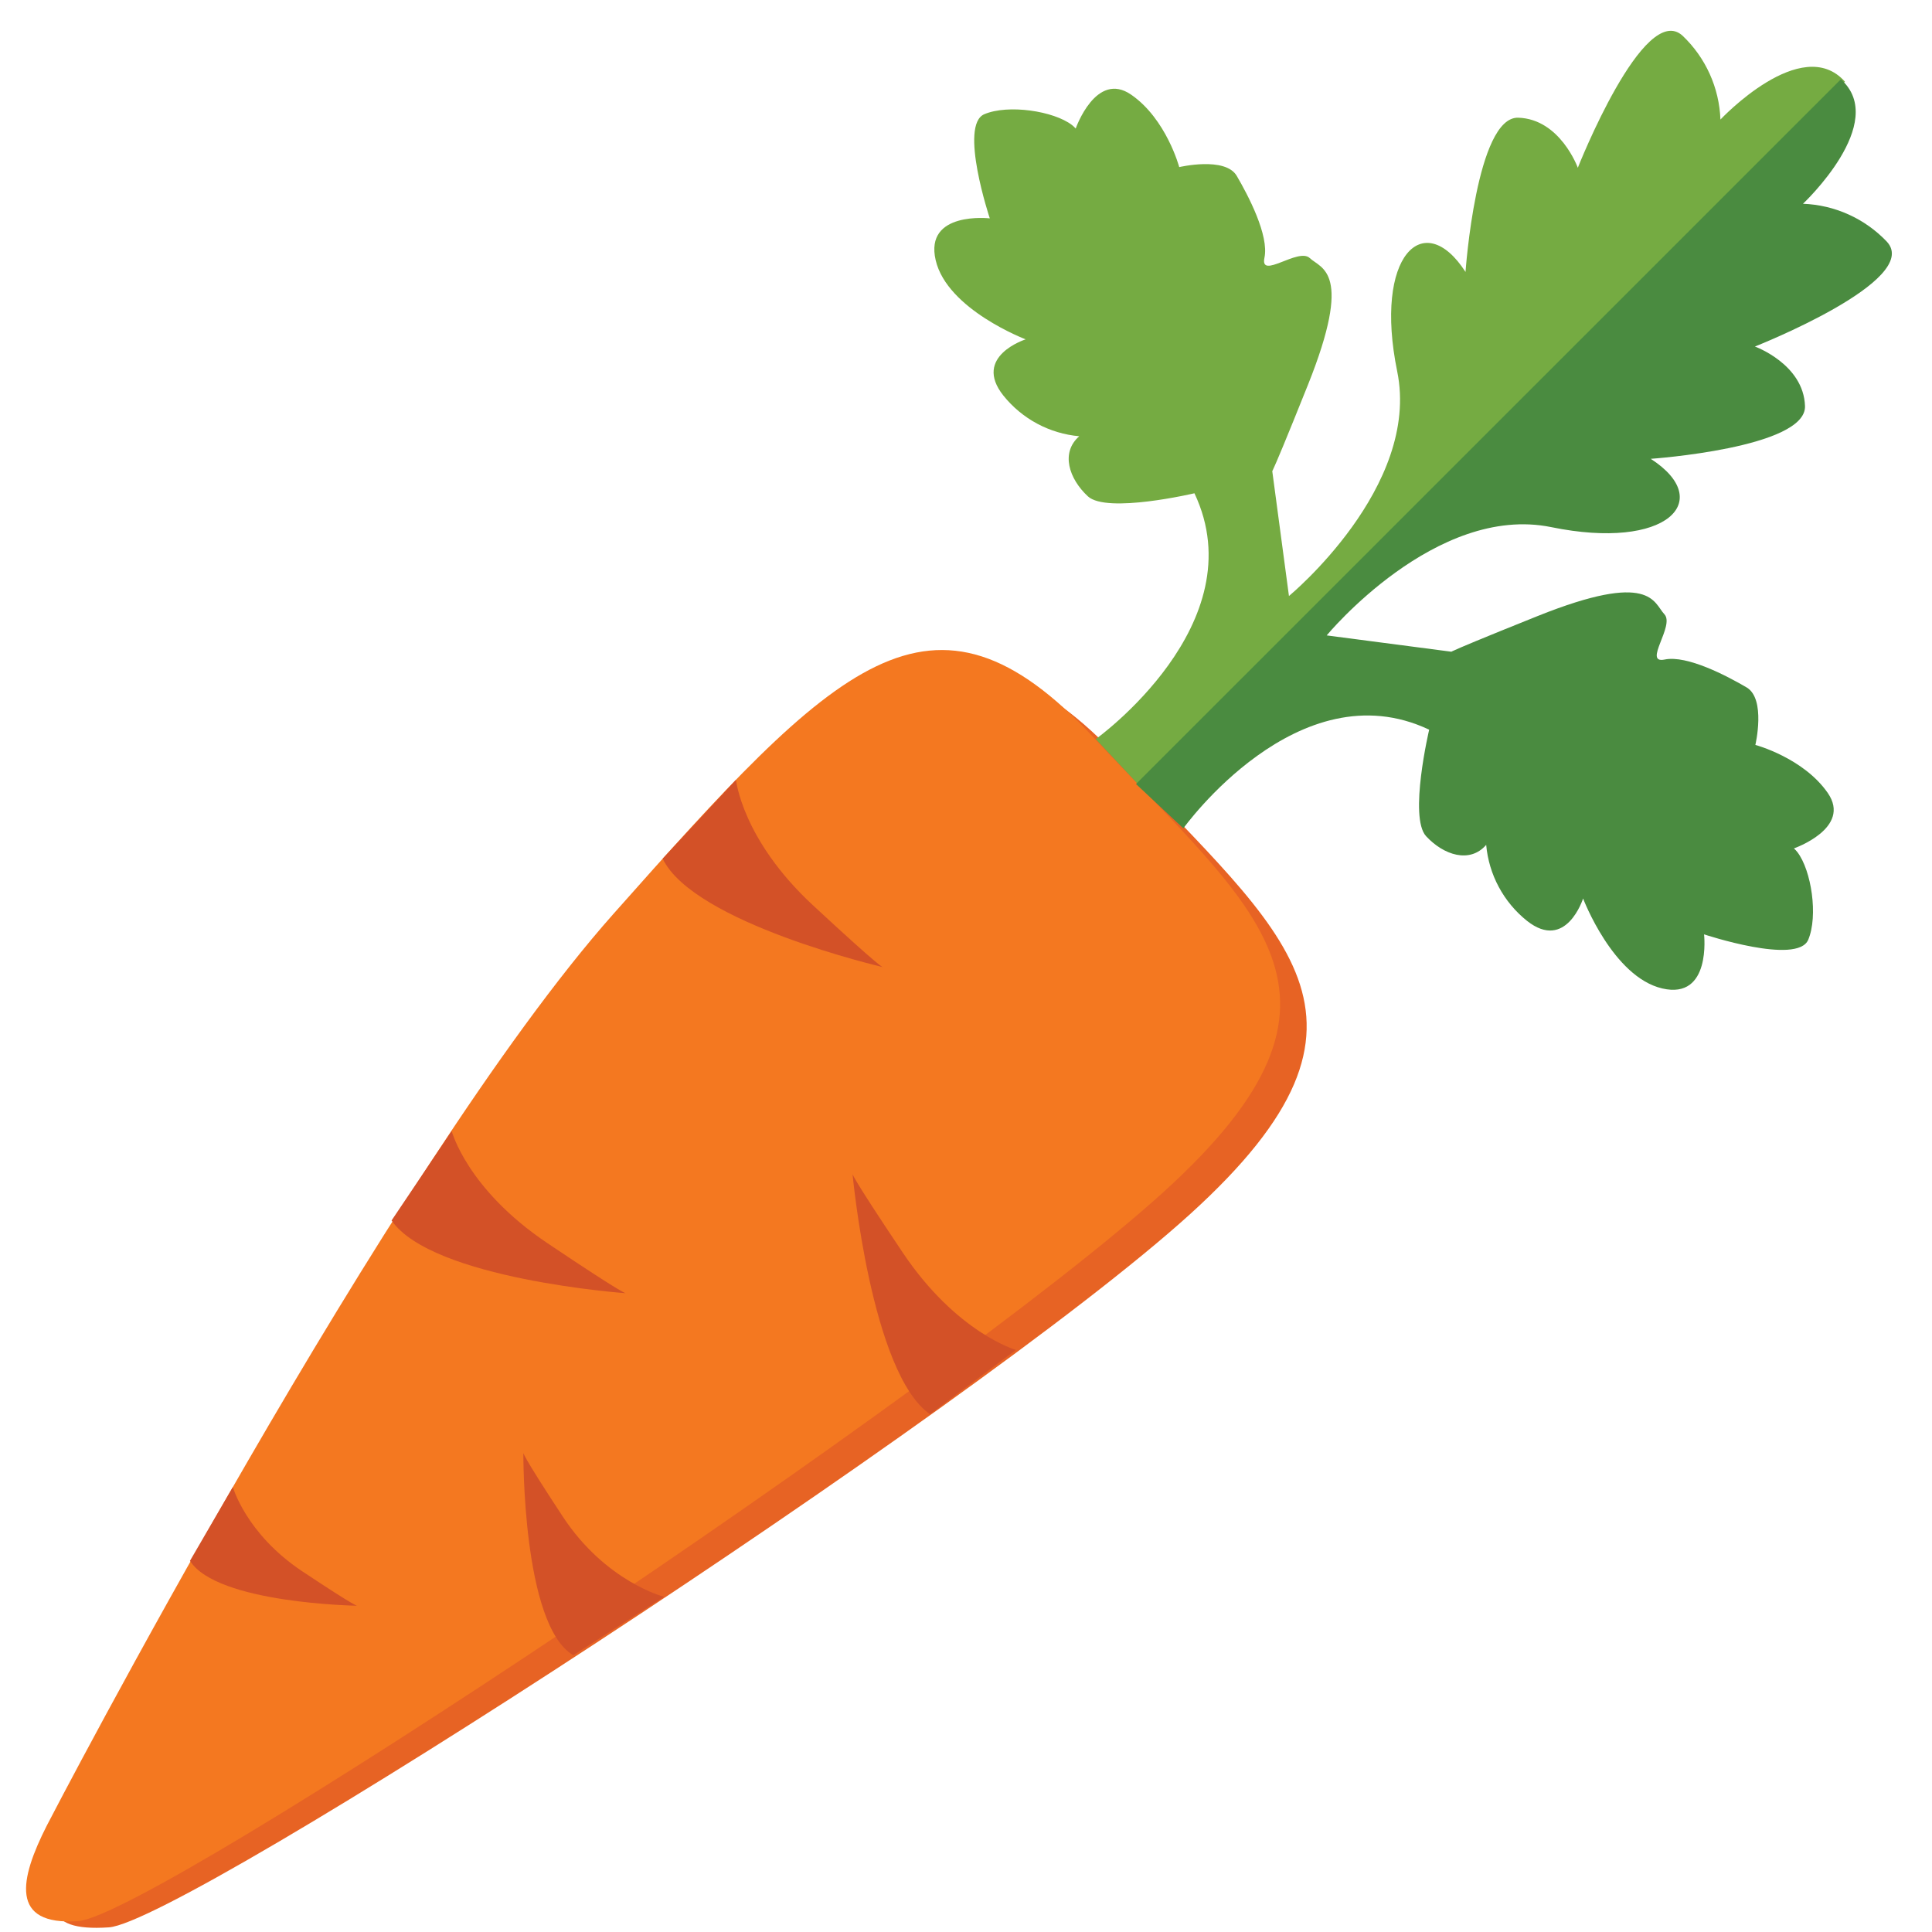 <svg xmlns="http://www.w3.org/2000/svg" xmlns:xlink="http://www.w3.org/1999/xlink" width="1024" zoomAndPan="magnify" viewBox="0 0 768 768" height="1024" preserveAspectRatio="xMidYMid meet" version="1.0"><defs><clipPath id="09282b5c2f"><path d="M 384 344.648 L 489.75 344.648 L 489.75 450.398 L 384 450.398 Z M 384 344.648 " clip-rule="nonzero"/></clipPath></defs><path fill="#e76324" d="M 29.133 734.555 C 30.988 730.883 165.48 472.34 254.219 372.293 C 342.961 272.242 380.883 232.715 445.418 302.102 C 509.953 371.488 559.664 404.09 473.129 482.594 C 386.59 561.098 73.426 764.066 43.293 766.156 C 15.859 768 18.355 755.738 29.133 734.555 Z M 29.133 734.555 " fill-opacity="1" fill-rule="nonzero"/><path fill="#f47820" d="M 18.578 725.754 C 20.434 722.082 154.922 463.543 243.664 363.496 C 332.402 263.445 370.324 223.914 434.859 293.305 C 499.395 362.691 549.109 395.293 462.57 473.797 C 376.031 552.301 61.305 761.598 31.074 763.676 C 3.695 765.574 7.84 746.941 18.578 725.754 Z M 18.578 725.754 " fill-opacity="1" fill-rule="nonzero"/><path fill="#75ab42" d="M 435.582 293.801 C 435.582 293.801 499.41 248.078 474.805 196.082 C 474.805 196.082 439.988 204.281 432.449 197.301 C 424.914 190.316 421.547 179.926 429.012 173.414 C 426.082 173.152 423.207 172.598 420.387 171.754 C 417.566 170.91 414.863 169.793 412.27 168.402 C 409.676 167.008 407.25 165.371 404.988 163.488 C 402.727 161.605 400.676 159.516 398.836 157.215 C 386.465 141.629 407.719 134.895 407.719 134.895 C 407.719 134.895 376.516 123.062 371.945 103.43 C 367.371 83.797 393.461 86.805 393.461 86.805 C 393.461 86.805 381.09 49.684 391.301 45.391 C 400.789 41.387 418.859 44.117 426.133 49.699 C 426.664 50.121 427.156 50.582 427.613 51.086 C 427.613 51.086 435.676 27.961 449.672 37.645 C 463.664 47.328 468.762 66.422 468.762 66.422 C 468.762 66.422 487.051 62.113 491.625 69.914 C 496.195 77.715 504.523 93.578 502.637 102.461 C 500.754 111.34 516.105 98.305 520.648 102.586 C 525.195 106.867 538.066 107.699 519.914 153.02 C 501.766 198.34 505.66 186.633 505.66 186.633 L 512.379 236.926 C 512.379 236.926 564.82 193.629 555.41 147.641 C 546.004 101.656 565.898 82.285 582.566 108.098 C 582.566 108.098 586.875 46.25 603.543 46.789 C 620.211 47.328 627.207 66.688 627.207 66.688 C 627.207 66.688 653.531 -0.016 668.898 14.242 C 671.16 16.402 673.199 18.758 675.008 21.309 C 676.816 23.863 678.363 26.566 679.652 29.418 C 680.938 32.27 681.938 35.219 682.652 38.266 C 683.367 41.312 683.785 44.398 683.902 47.523 C 683.902 47.523 716.168 13.094 733.391 32.465 L 453.203 312.617 Z M 435.582 293.801 " fill-opacity="1" fill-rule="nonzero"/><path fill="#4a8b40" d="M 470.398 329.285 C 470.398 329.285 516.117 265.453 568.117 290.062 C 568.117 290.062 559.914 324.879 566.91 332.418 C 573.906 339.953 584.27 343.336 590.781 335.852 C 591.043 338.785 591.598 341.66 592.441 344.48 C 593.285 347.297 594.402 350.004 595.797 352.598 C 597.188 355.191 598.824 357.617 600.707 359.879 C 602.59 362.141 604.68 364.191 606.98 366.031 C 622.578 378.402 629.301 357.164 629.301 357.164 C 629.301 357.164 641.133 388.352 660.766 392.922 C 680.395 397.496 677.391 371.418 677.391 371.418 C 677.391 371.418 714.492 383.777 718.801 373.566 C 722.793 364.074 720.062 346.023 714.492 338.734 C 714.074 338.199 713.613 337.707 713.109 337.254 C 713.109 337.254 736.246 329.188 726.562 315.207 C 716.875 301.227 697.785 296.117 697.785 296.117 C 697.785 296.117 702.078 277.828 694.293 273.254 C 686.508 268.684 670.613 260.34 661.746 262.172 C 652.879 264 665.902 248.703 661.609 244.16 C 657.312 239.613 656.496 226.742 611.191 244.906 C 565.887 263.07 577.566 259.148 577.566 259.148 L 527.383 252.582 C 527.383 252.582 570.68 200.141 616.664 209.547 C 662.648 218.957 682.016 199.059 656.191 182.391 C 656.191 182.391 718.055 178.082 717.516 161.414 C 716.973 144.746 697.605 137.75 697.605 137.75 C 697.605 137.75 764.301 111.426 750.047 96.059 C 747.887 93.785 745.527 91.742 742.973 89.926 C 740.414 88.109 737.711 86.555 734.852 85.266 C 731.996 83.973 729.039 82.969 725.988 82.25 C 722.938 81.535 719.844 81.117 716.711 81 C 716.711 81 751.125 48.73 731.77 31.52 L 451.582 311.66 Z M 470.398 329.285 " fill-opacity="1" fill-rule="nonzero"/><path fill="#d35127" d="M 292.57 309.957 C 292.57 309.957 294.898 333.648 323.133 359.836 C 351.371 386.023 350.969 384.445 350.969 384.445 C 350.969 384.445 275.695 366.984 263.418 341.324 Z M 292.57 309.957 " fill-opacity="1" fill-rule="nonzero"/><path fill="#d35127" d="M 179.555 449.59 C 179.555 449.59 185.555 472.633 217.531 494.121 C 249.508 515.613 248.871 514.086 248.871 514.086 C 248.871 514.086 171.797 508.547 155.656 485.156 Z M 179.555 449.59 " fill-opacity="1" fill-rule="nonzero"/><path fill="#d35127" d="M 403.84 536.617 C 403.84 536.617 380.285 529.895 358.852 497.918 C 337.418 465.941 338.887 466.578 338.887 466.578 C 338.887 466.578 346.273 546.078 369.715 562.18 Z M 403.84 536.617 " fill-opacity="1" fill-rule="nonzero"/><path fill="#d35127" d="M 264 634.766 C 264 634.766 240.809 628.836 223.738 602.898 C 206.672 576.965 208.043 577.422 208.043 577.422 C 208.043 577.422 207.559 646.074 227.895 657.977 Z M 264 634.766 " fill-opacity="1" fill-rule="nonzero"/><path fill="#d35127" d="M 92.562 591.109 C 92.562 591.109 97.785 609.73 120.105 624.582 C 142.426 639.438 142.023 638.301 142.023 638.301 C 142.023 638.301 86.242 637.457 75.52 620.453 Z M 92.562 591.109 " fill-opacity="1" fill-rule="nonzero"/><g clip-path="url(#09282b5c2f)"><path fill="#f47820" d="M 489.668 397.48 C 489.668 399.211 489.582 400.938 489.414 402.66 C 489.242 404.383 488.992 406.094 488.652 407.789 C 488.316 409.488 487.895 411.164 487.395 412.82 C 486.891 414.477 486.309 416.102 485.645 417.699 C 484.984 419.301 484.246 420.863 483.43 422.387 C 482.613 423.914 481.727 425.395 480.766 426.836 C 479.801 428.273 478.773 429.66 477.676 431 C 476.578 432.336 475.418 433.617 474.191 434.84 C 472.969 436.066 471.688 437.227 470.352 438.324 C 469.016 439.422 467.625 440.449 466.188 441.41 C 464.75 442.375 463.266 443.262 461.738 444.078 C 460.215 444.895 458.652 445.633 457.051 446.293 C 455.453 446.957 453.828 447.539 452.172 448.039 C 450.516 448.543 448.84 448.965 447.141 449.301 C 445.445 449.637 443.734 449.891 442.012 450.062 C 440.289 450.23 438.562 450.316 436.832 450.316 C 435.105 450.316 433.379 450.23 431.656 450.062 C 429.934 449.891 428.223 449.637 426.527 449.301 C 424.828 448.965 423.152 448.543 421.496 448.039 C 419.84 447.539 418.215 446.957 416.617 446.293 C 415.016 445.633 413.453 444.895 411.93 444.078 C 410.402 443.262 408.918 442.375 407.48 441.41 C 406.043 440.449 404.652 439.422 403.316 438.324 C 401.98 437.227 400.699 436.066 399.477 434.84 C 398.25 433.617 397.09 432.336 395.992 431 C 394.895 429.66 393.867 428.273 392.902 426.836 C 391.941 425.395 391.055 423.914 390.238 422.387 C 389.422 420.863 388.684 419.301 388.023 417.699 C 387.359 416.102 386.777 414.477 386.273 412.82 C 385.773 411.164 385.352 409.488 385.016 407.789 C 384.676 406.094 384.426 404.383 384.254 402.66 C 384.086 400.938 384 399.211 384 397.48 C 384 395.75 384.086 394.023 384.254 392.305 C 384.426 390.582 384.676 388.871 385.016 387.176 C 385.352 385.477 385.773 383.801 386.273 382.145 C 386.777 380.488 387.359 378.863 388.023 377.262 C 388.684 375.664 389.422 374.102 390.238 372.574 C 391.055 371.051 391.941 369.566 392.902 368.129 C 393.867 366.691 394.895 365.301 395.992 363.965 C 397.09 362.625 398.25 361.348 399.477 360.121 C 400.699 358.898 401.98 357.738 403.316 356.641 C 404.652 355.543 406.043 354.512 407.48 353.551 C 408.918 352.59 410.402 351.703 411.93 350.887 C 413.453 350.07 415.016 349.332 416.617 348.668 C 418.215 348.008 419.84 347.426 421.496 346.922 C 423.152 346.422 424.828 346 426.527 345.664 C 428.223 345.324 429.934 345.07 431.656 344.902 C 433.379 344.734 435.105 344.648 436.832 344.648 C 438.562 344.648 440.289 344.734 442.012 344.902 C 443.734 345.07 445.445 345.324 447.141 345.664 C 448.84 346 450.516 346.422 452.172 346.922 C 453.828 347.426 455.453 348.008 457.051 348.668 C 458.652 349.332 460.215 350.07 461.738 350.887 C 463.266 351.703 464.75 352.59 466.188 353.551 C 467.625 354.512 469.016 355.543 470.352 356.641 C 471.688 357.738 472.969 358.898 474.191 360.121 C 475.418 361.348 476.578 362.625 477.676 363.965 C 478.773 365.301 479.801 366.691 480.766 368.129 C 481.727 369.566 482.613 371.051 483.43 372.574 C 484.246 374.102 484.984 375.664 485.645 377.262 C 486.309 378.863 486.891 380.488 487.395 382.145 C 487.895 383.801 488.316 385.477 488.652 387.176 C 488.992 388.871 489.242 390.582 489.414 392.305 C 489.582 394.023 489.668 395.75 489.668 397.48 Z M 489.668 397.48 " fill-opacity="1" fill-rule="nonzero"/></g></svg>